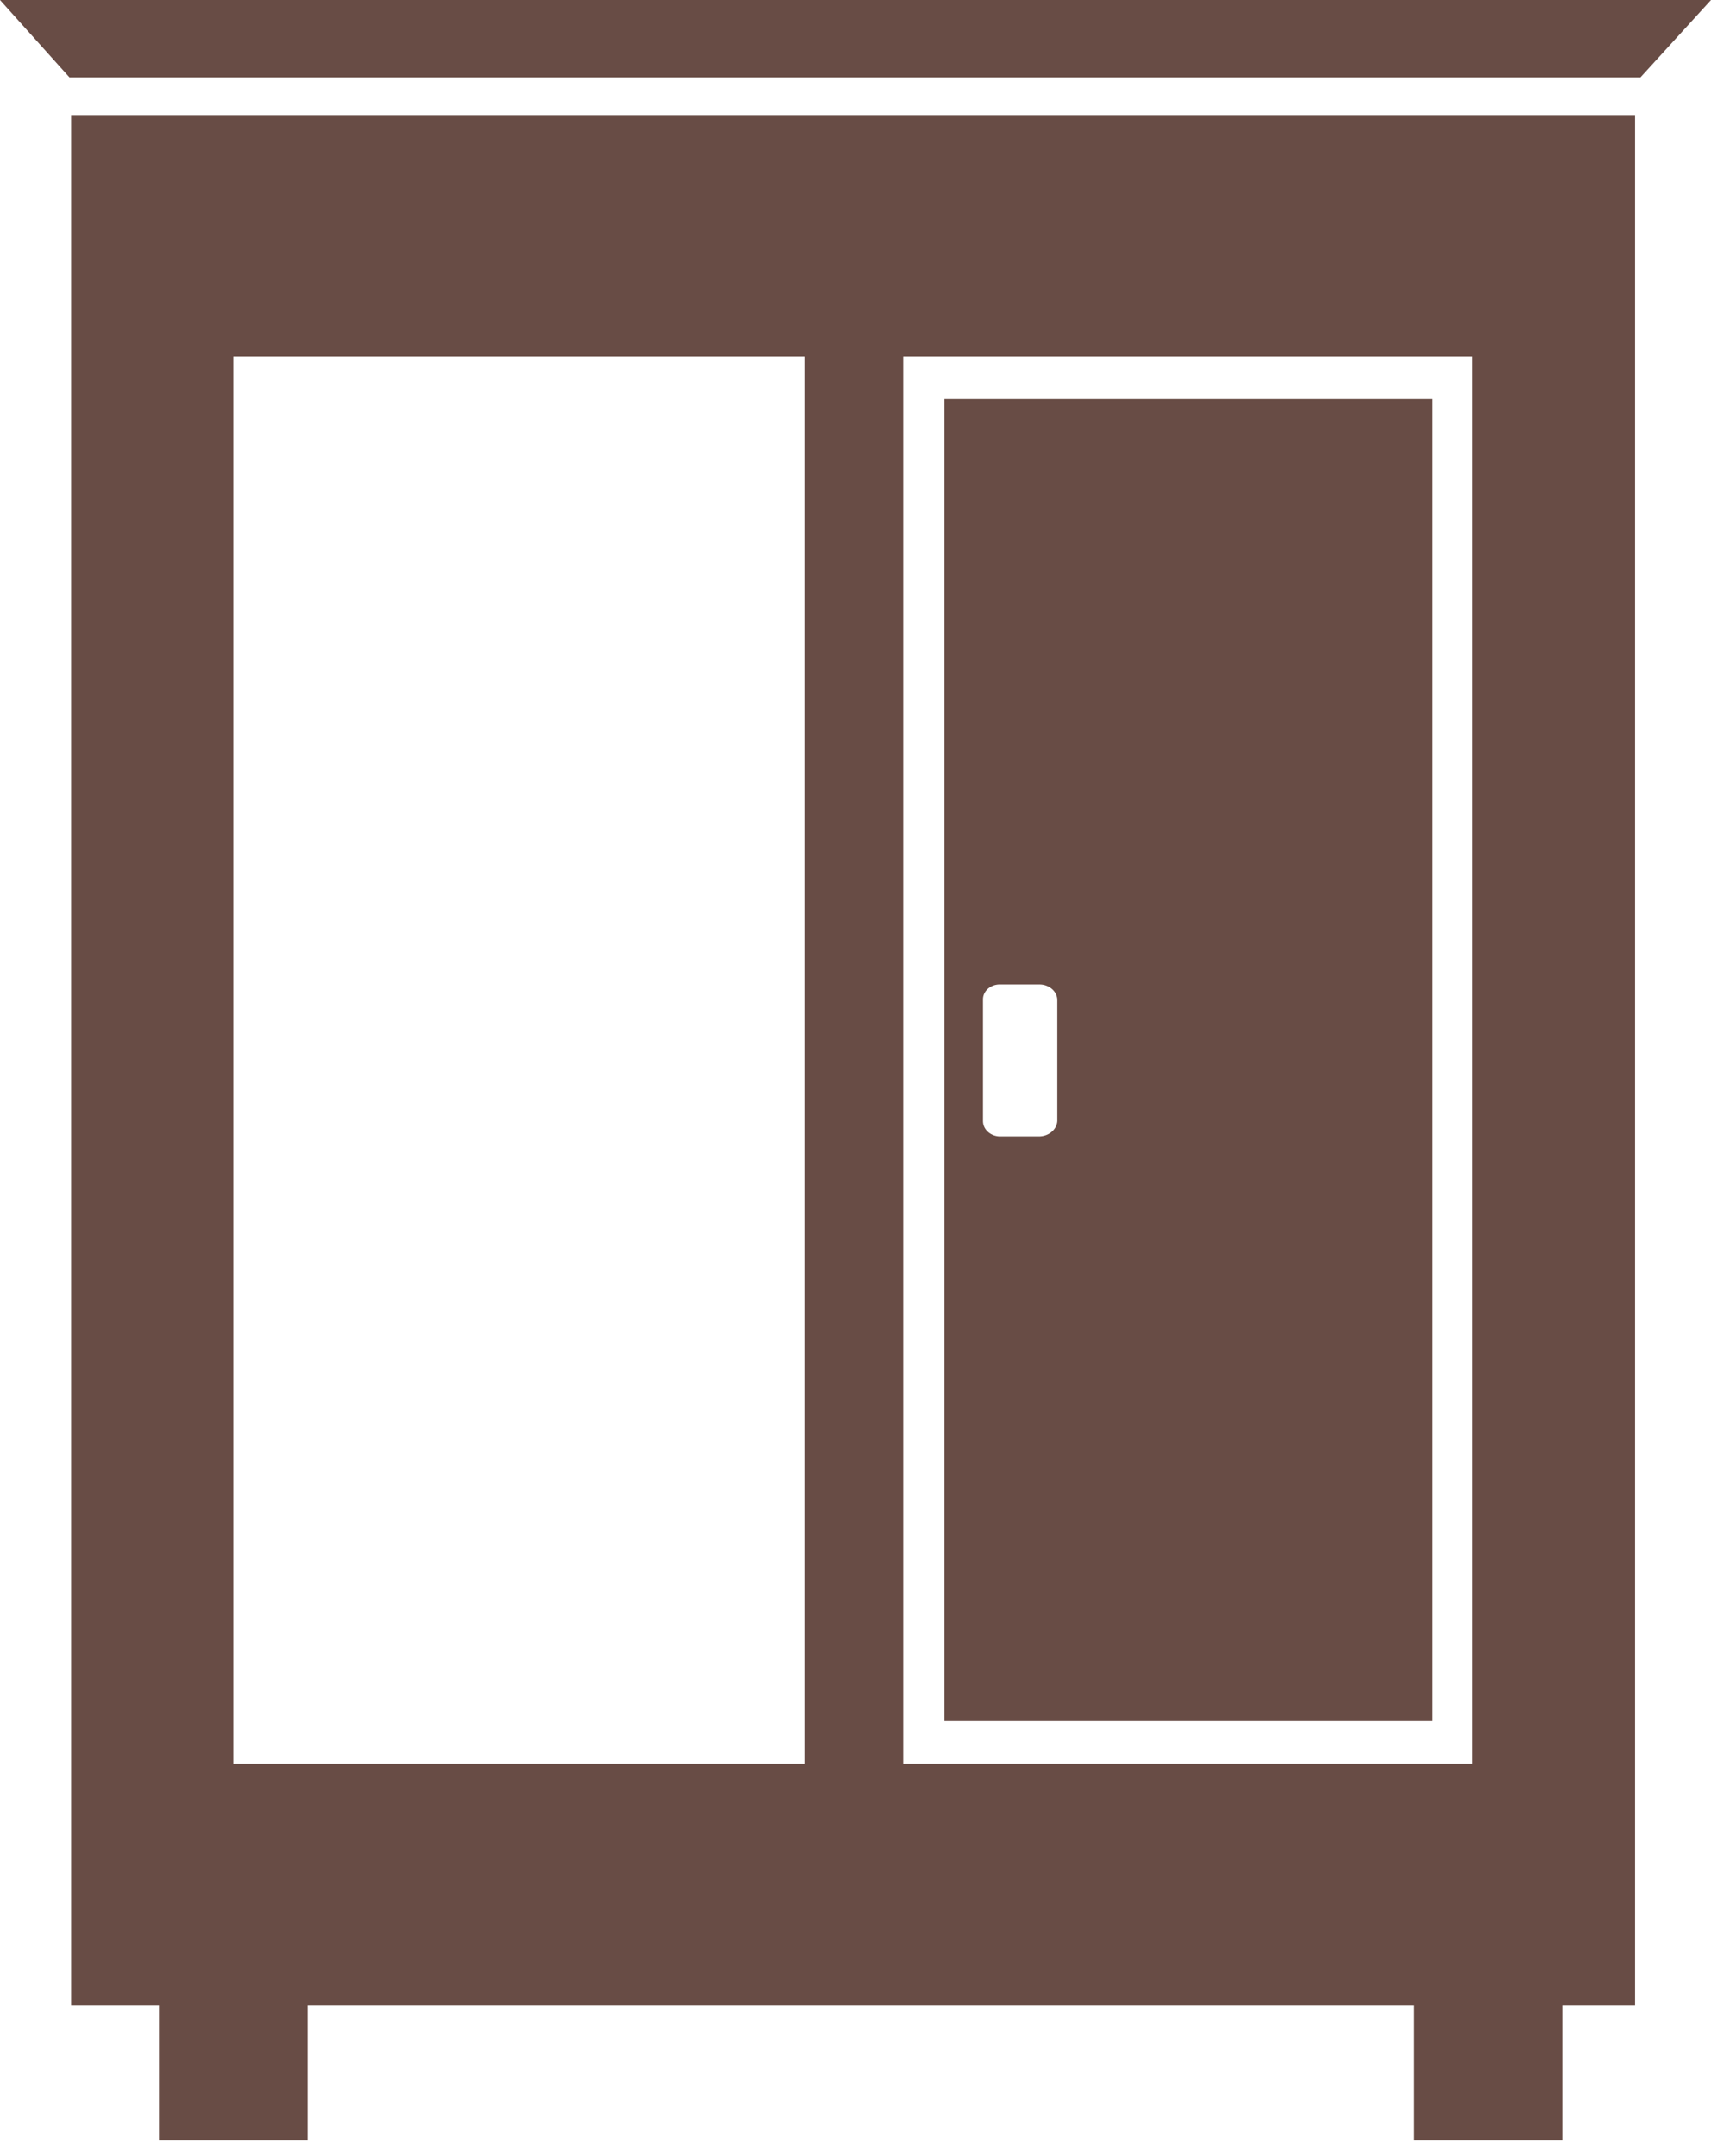 <svg width="50" height="63" viewBox="0 0 50 63" fill="none" xmlns="http://www.w3.org/2000/svg">
<path fill-rule="evenodd" clip-rule="evenodd" d="M2.077 3.362H47.781V58.597H45.656V62.545H41.328V58.597H8.989V62.545H4.645V58.597H2.077V3.362ZM47.939 2.26L50 0H0L2.029 2.26H47.939ZM6.817 10.422H23.51V51.537H6.817V10.422ZM26.395 10.422H43.025V51.537H26.395V10.422ZM27.6 11.664H41.867V50.295H27.6V11.664ZM29.185 28.768H30.39C30.521 28.771 30.645 28.818 30.739 28.898C30.833 28.978 30.889 29.086 30.897 29.201V32.758C30.89 32.874 30.834 32.984 30.74 33.066C30.647 33.149 30.522 33.198 30.39 33.205H29.185C29.059 33.194 28.942 33.143 28.857 33.06C28.772 32.977 28.725 32.87 28.725 32.758V29.201C28.725 29.091 28.773 28.985 28.858 28.904C28.943 28.824 29.06 28.775 29.185 28.768Z" fill="#684C45"/>
</svg>
